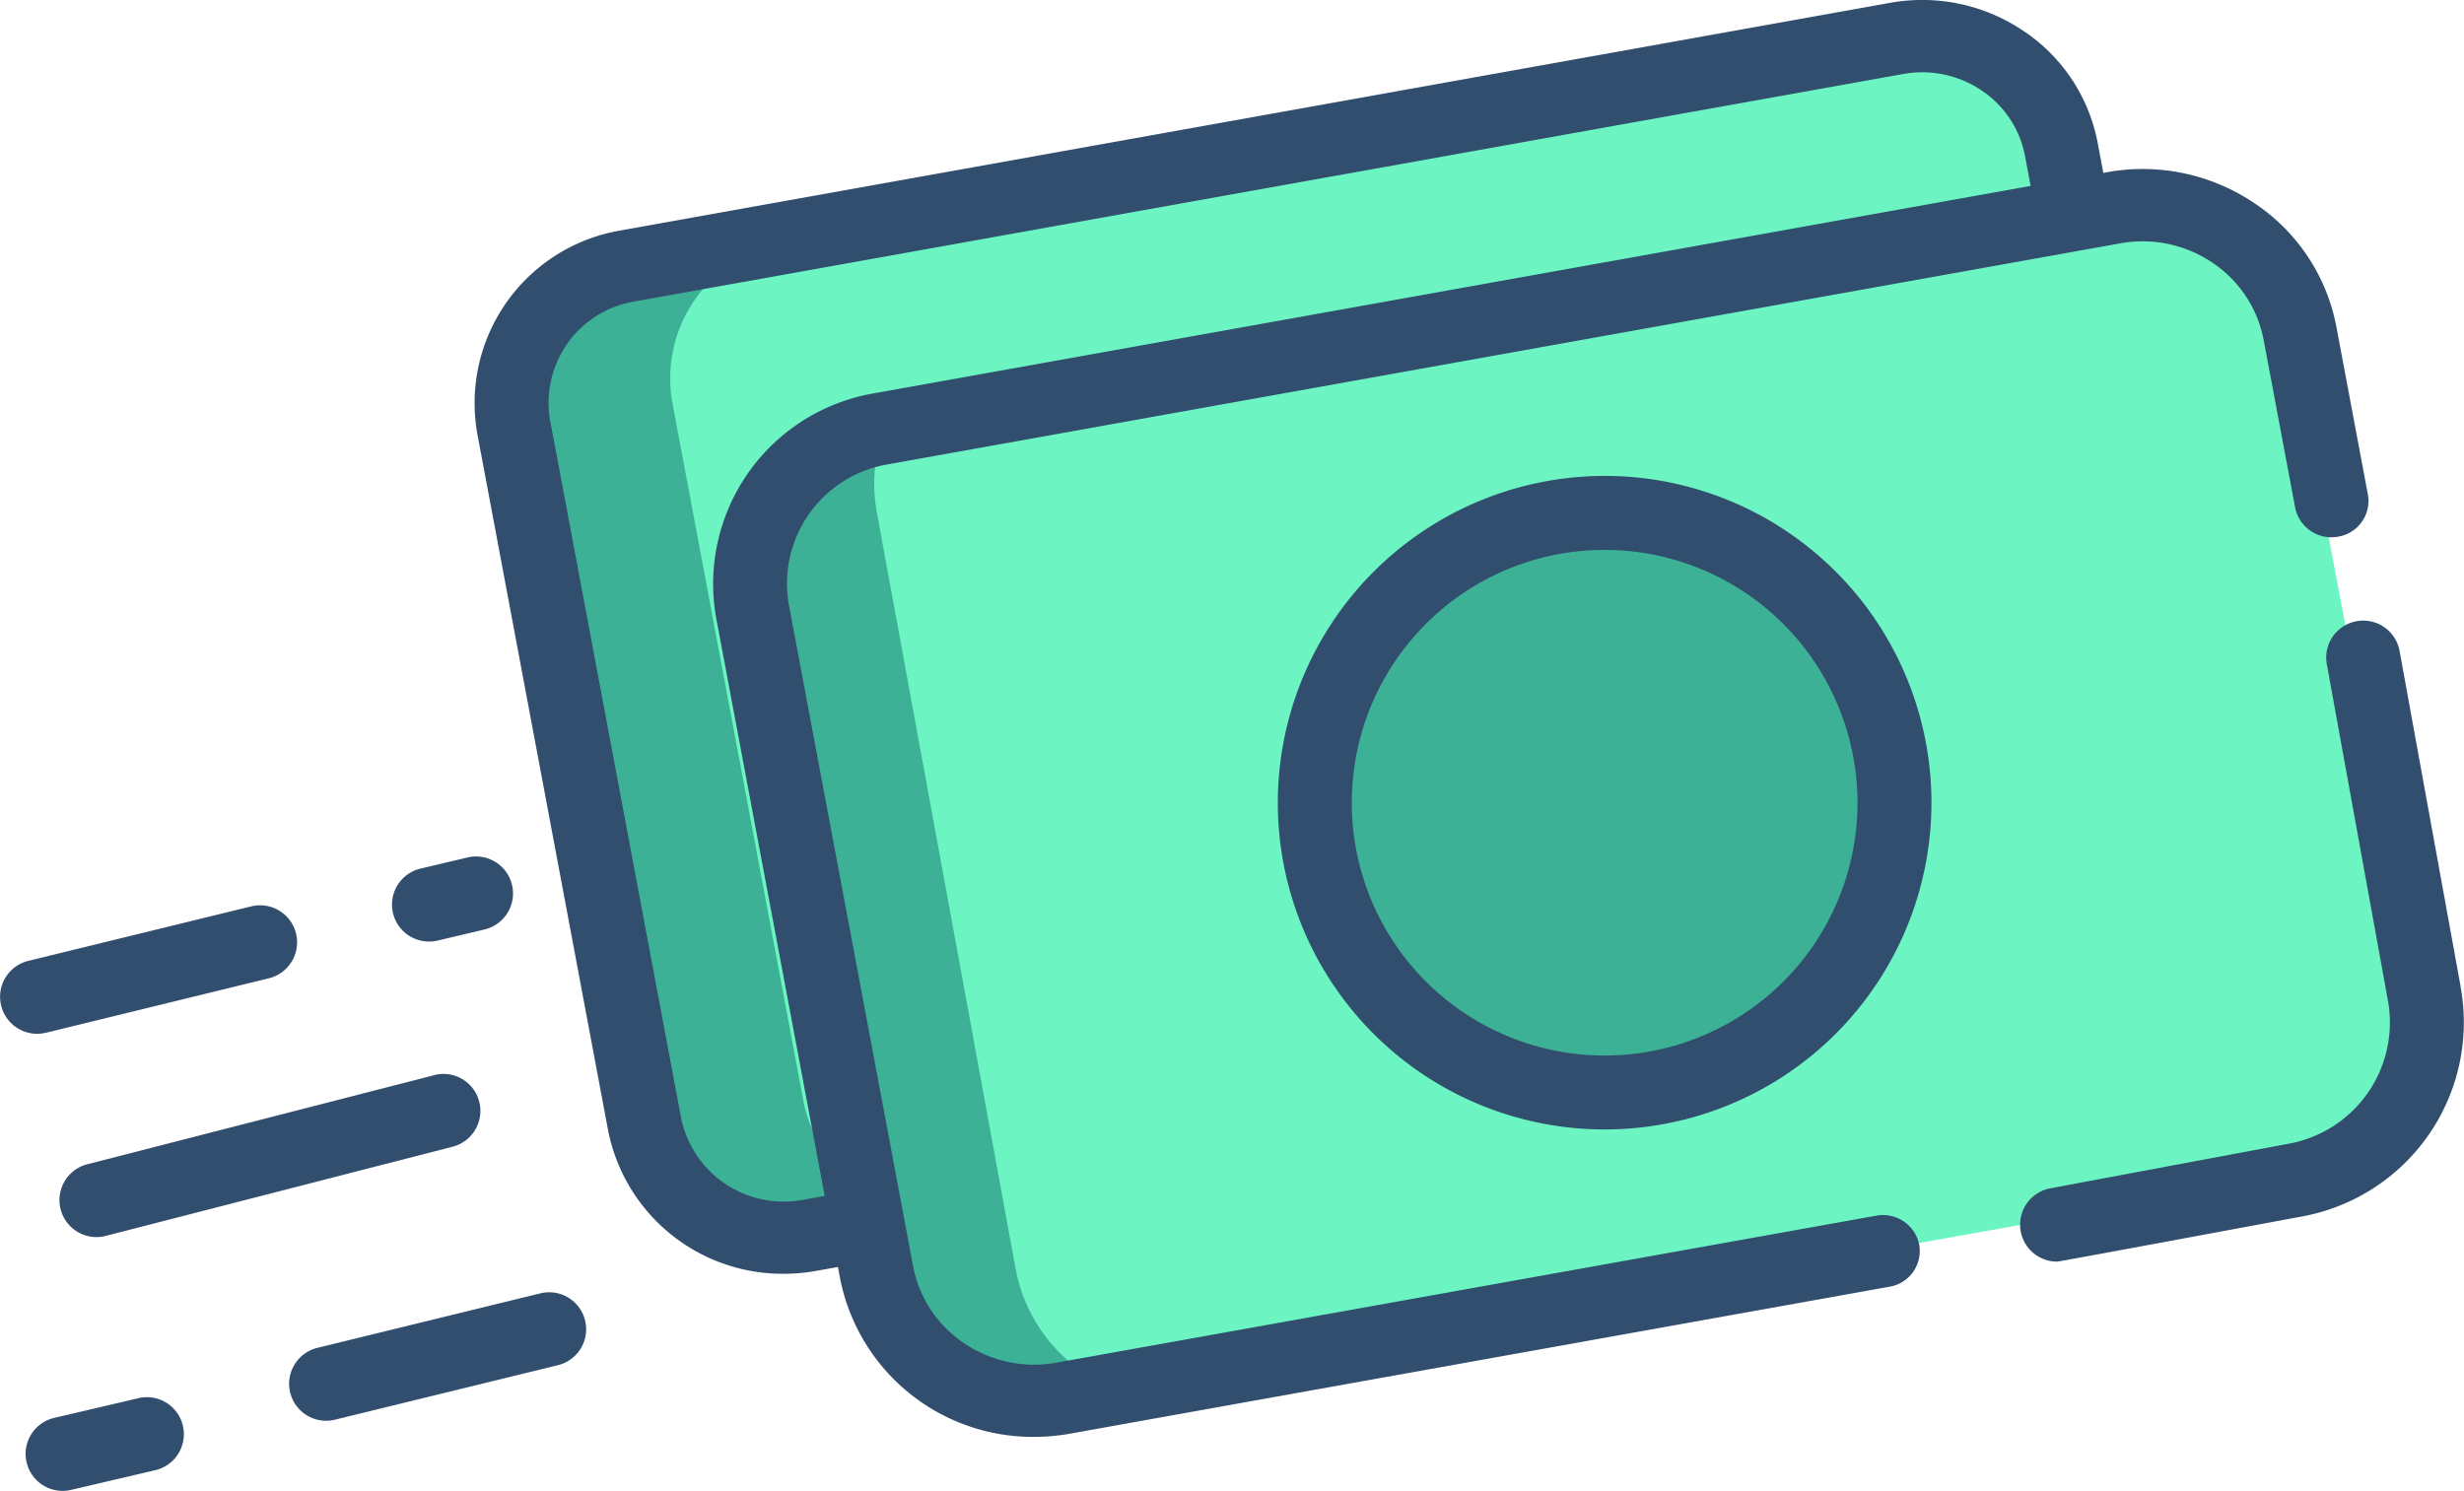 <svg xmlns="http://www.w3.org/2000/svg" width="100" height="60.521" viewBox="0 0 100 60.521"><defs><style>.a{fill:#6cf5c2;}.b{fill:#3cb195;}.c{fill:#324e6f;}</style></defs><g transform="translate(0 -100.839)"><g transform="translate(21.301 102.69)"><path class="a" d="M181.034,117.313,132.14,158.08l-.05.041-2.36.421a5.739,5.739,0,0,1-6.693-4.492l-5.312-28.164a5.607,5.607,0,0,1,4.617-6.513l1.427-.255,50.072-8.937a5.739,5.739,0,0,1,6.693,4.492Z" transform="translate(-117.63 -110.088)"/><path class="b" d="M133.055,192.133l-.915.765-.05.041-2.36.423a5.741,5.741,0,0,1-6.693-4.516l-5.312-28.314a5.634,5.634,0,0,1,4.617-6.548l1.427-.256,3.711-.666a5.61,5.61,0,0,0-3.861,6.358l5.312,28.308A5.668,5.668,0,0,0,133.055,192.133Z" transform="translate(-117.63 -144.91)"/><path class="a" d="M224.153,182.69l-50.014,8.928a6.494,6.494,0,0,1-7.572-5.081l-5.041-26.716a6.342,6.342,0,0,1,5.224-7.365l50.014-8.928a6.494,6.494,0,0,1,7.572,5.081l5.041,26.716A6.342,6.342,0,0,1,224.153,182.69Z" transform="translate(-152.655 -136.751)"/><g transform="translate(8.764 14.411)"><circle class="b" cx="11.763" cy="11.763" r="11.763" transform="translate(22.616 4.113)"/><path class="b" d="M176.412,228.91l-2.272.416a6.506,6.506,0,0,1-7.573-5.224l-5.04-27.468a6.5,6.5,0,0,1,5.224-7.571l1.033-.19a6.463,6.463,0,0,0-.841,4.551l5.628,30.678A6.5,6.5,0,0,0,176.412,228.91Z" transform="translate(-161.419 -188.873)"/></g></g><g transform="translate(0 100.839)"><path class="c" d="M438.781,246.54,436.3,232.9a1.5,1.5,0,1,0-2.954.537l2.478,13.639A5,5,0,0,1,431.8,252.9l-9.663,1.809a1.5,1.5,0,0,0,.274,2.977c.092,0,9.936-1.834,9.936-1.834a8.006,8.006,0,0,0,6.429-9.316Z" transform="translate(-338.914 -206.477)"/><path class="c" d="M164.295,150.183l-33.266,5.966a5.068,5.068,0,0,1-3.746-.784,4.851,4.851,0,0,1-2.08-3.143l-5.04-26.841a4.906,4.906,0,0,1,4.018-5.694l50.014-8.97a5.062,5.062,0,0,1,3.743.785,4.852,4.852,0,0,1,2.08,3.142l1.277,6.8a1.5,1.5,0,0,0,1.747,1.178,1.47,1.47,0,0,0,1.206-1.708l-1.277-6.8a7.761,7.761,0,0,0-3.328-5.027,8.1,8.1,0,0,0-5.991-1.256l-.142.025-.227-1.209a7.027,7.027,0,0,0-3.015-4.554,7.34,7.34,0,0,0-5.427-1.136l-51.5,9.235a7.108,7.108,0,0,0-5.823,8.249l5.312,28.294a7.22,7.22,0,0,0,7.129,5.807,7.429,7.429,0,0,0,1.312-.117l.884-.159.091.484a7.972,7.972,0,0,0,7.872,6.412,8.2,8.2,0,0,0,1.449-.129l33.266-5.966a1.47,1.47,0,0,0,1.205-1.708A1.5,1.5,0,0,0,164.295,150.183Zm-43.561-.643a4.247,4.247,0,0,1-4.946-3.334l-5.312-28.294a4.165,4.165,0,0,1,3.411-4.834l51.5-9.235a4.3,4.3,0,0,1,3.18.666,4.117,4.117,0,0,1,1.766,2.668l.227,1.209L123.64,116.8a7.848,7.848,0,0,0-6.429,9.109l4.407,23.471Z" transform="translate(-88.148 -100.839)"/><path class="c" d="M267.014,214.471a13.264,13.264,0,1,0,13.264-13.265A13.279,13.279,0,0,0,267.014,214.471Zm23.527,0a10.262,10.262,0,1,1-10.262-10.262A10.274,10.274,0,0,1,290.541,214.471Z" transform="translate(-215.155 -181.889)"/><path class="c" d="M1.858,294.133l9.052-2.213A1.5,1.5,0,0,0,10.2,289l-9.052,2.213a1.5,1.5,0,1,0,.713,2.916Z" transform="translate(0 -252.211)"/><path class="c" d="M68.826,369.744l-9.052,2.213a1.5,1.5,0,1,0,.713,2.916l9.052-2.213a1.5,1.5,0,1,0-.713-2.916Z" transform="translate(-46.895 -317.247)"/><path class="c" d="M27.269,324.184,13.188,327.8a1.5,1.5,0,1,0,.748,2.908l14.081-3.621a1.5,1.5,0,1,0-.748-2.907Z" transform="translate(-9.647 -280.542)"/><path class="c" d="M82.91,282.124a1.5,1.5,0,0,0,.347-.041l1.9-.45a1.5,1.5,0,0,0-.691-2.922l-1.9.45a1.5,1.5,0,0,0,.344,2.962Z" transform="translate(-65.492 -243.906)"/><path class="c" d="M9.774,391.022l-3.42.8a1.5,1.5,0,1,0,.687,2.922l3.42-.8a1.5,1.5,0,0,0-.687-2.923Z" transform="translate(-4.157 -334.269)"/></g></g></svg>